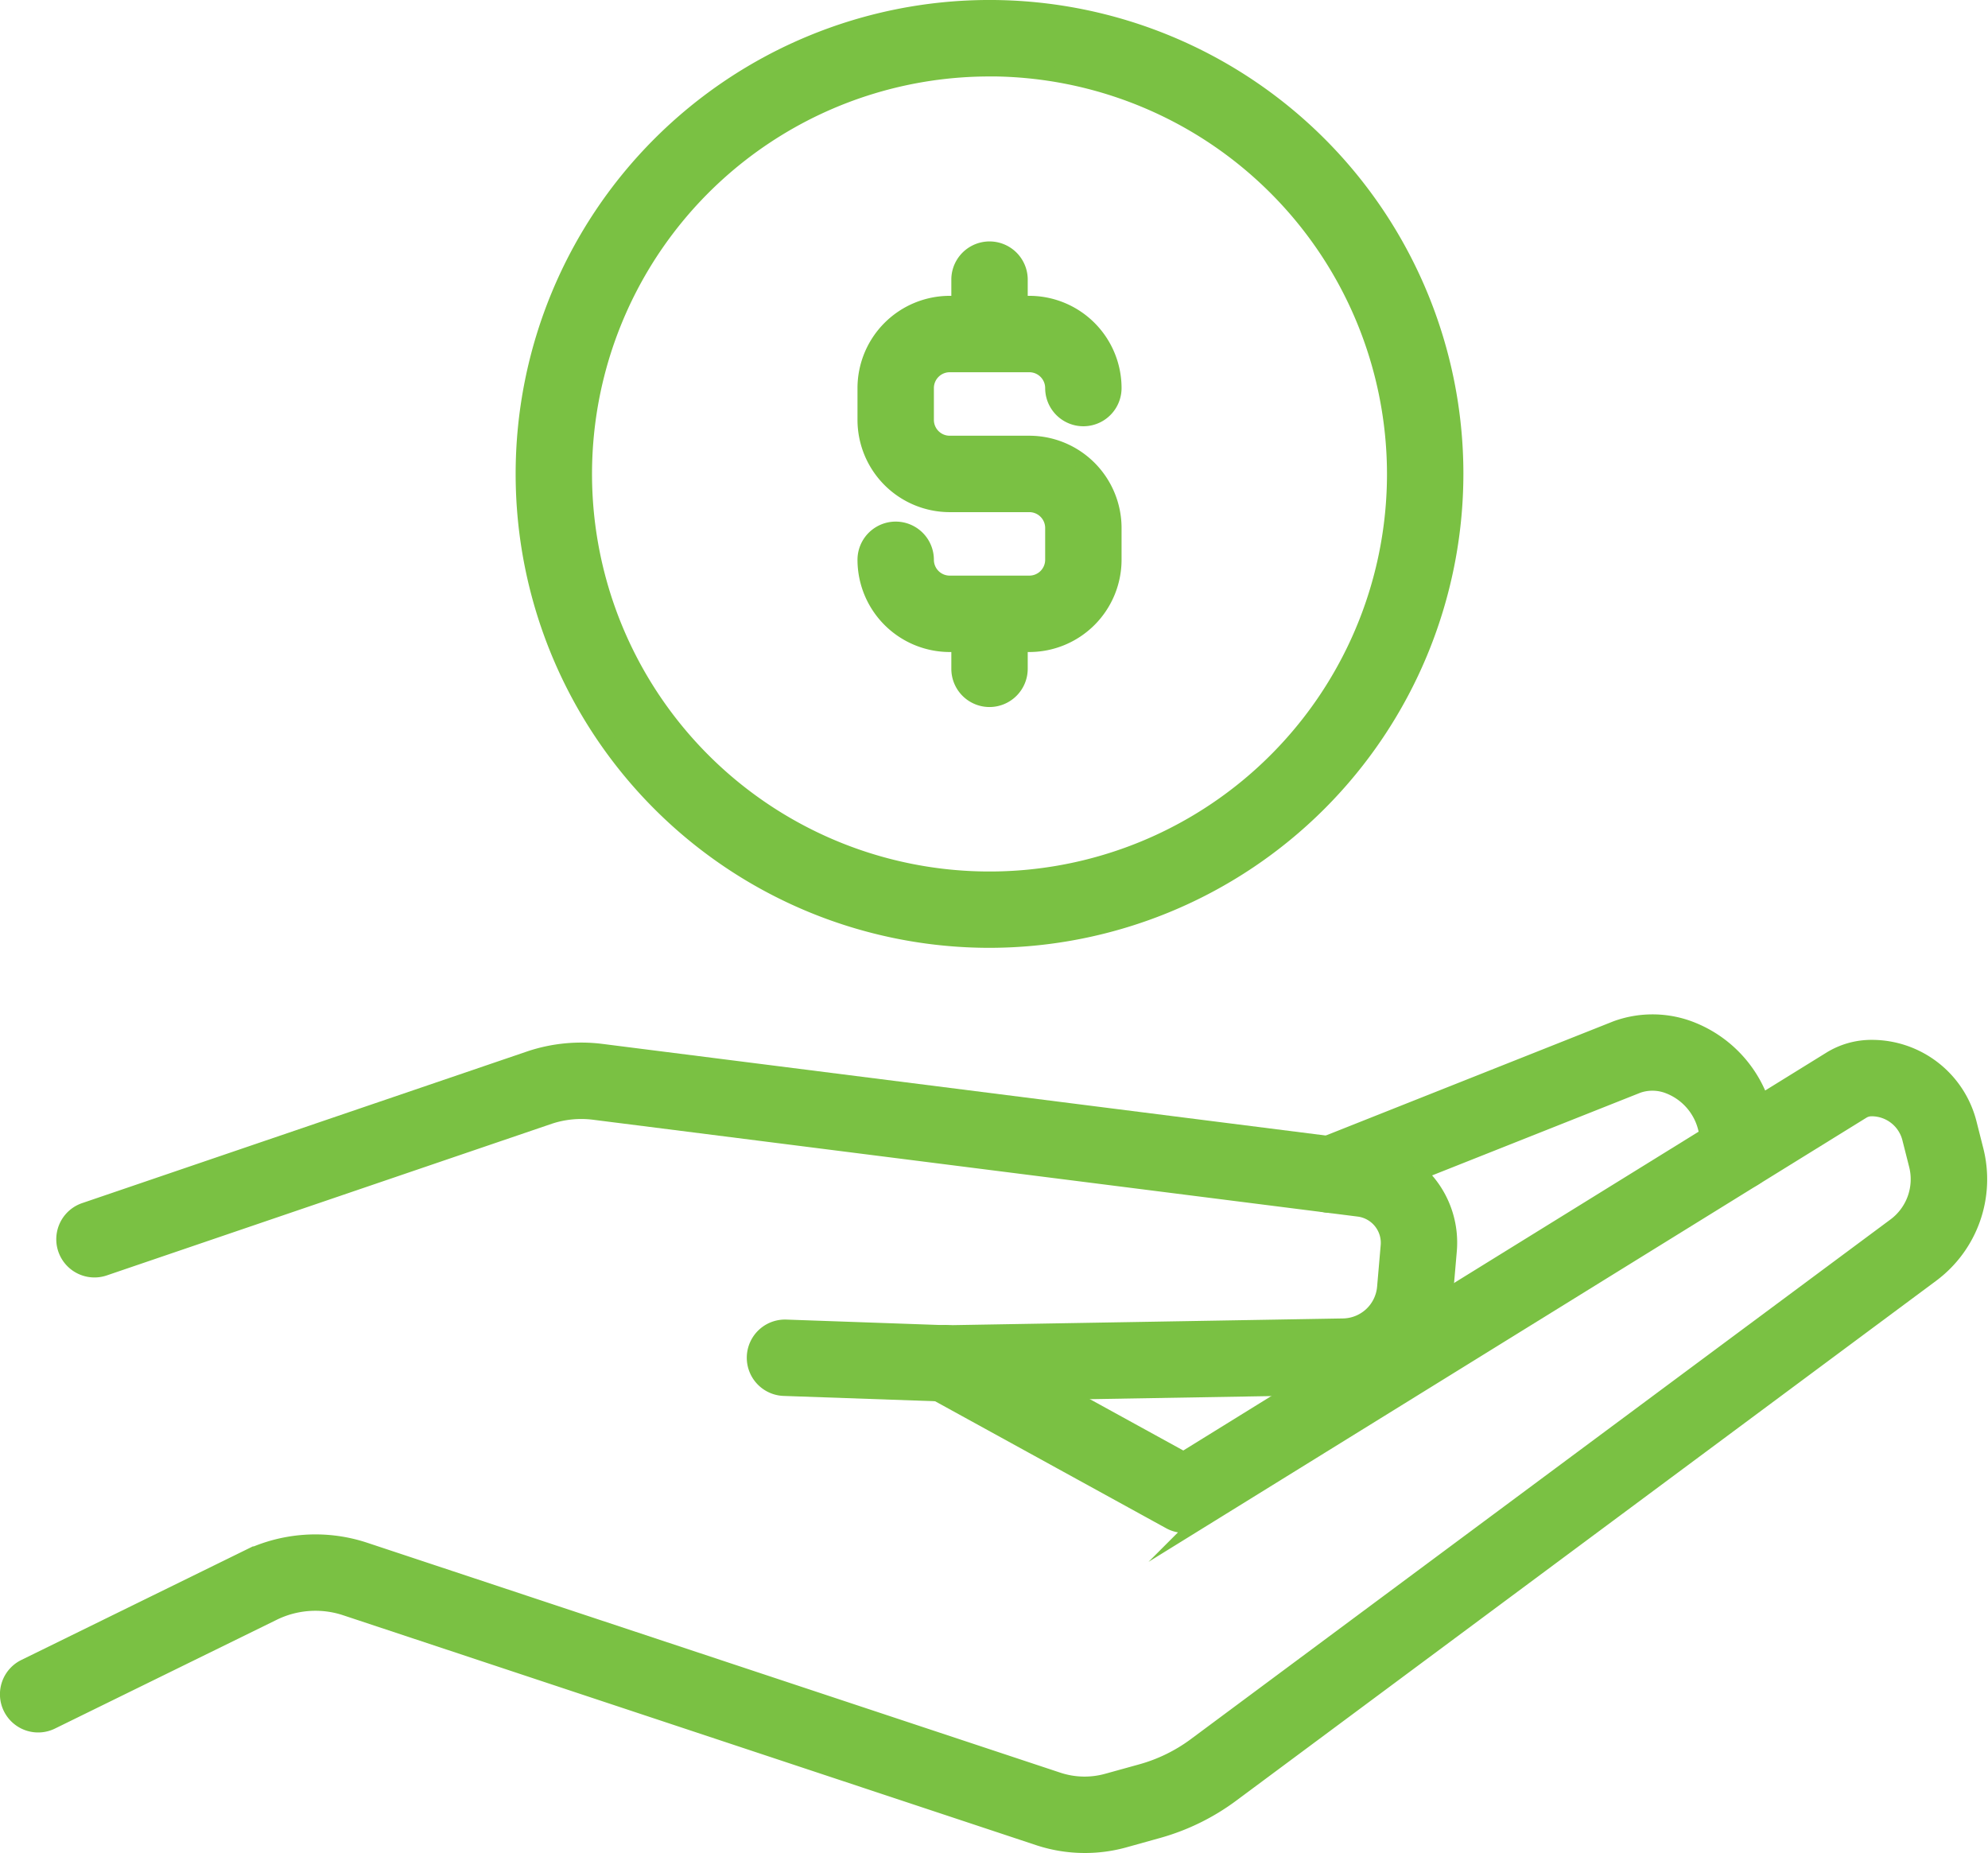 <svg xmlns="http://www.w3.org/2000/svg" width="129.829" height="121" viewBox="0 0 129.829 121">
  <g id="Group_4554" data-name="Group 4554" transform="translate(-555.778 -1059.023)">
    <g id="Group_4549" data-name="Group 4549">
      <g id="Group_4547" data-name="Group 4547">
        <g id="Group_4544" data-name="Group 4544">
          <path id="Path_18798" data-name="Path 18798" d="M623,1101.1h-5.2a5.529,5.529,0,0,1-5.522-5.522,1.994,1.994,0,1,1,3.989,0,1.534,1.534,0,0,0,1.533,1.533H623a1.535,1.535,0,0,0,1.534-1.533v-2.081a1.535,1.535,0,0,0-1.534-1.531h-5.2a5.529,5.529,0,0,1-5.522-5.522v-2.081a5.528,5.528,0,0,1,5.522-5.522H623a5.529,5.529,0,0,1,5.523,5.522,1.994,1.994,0,1,1-3.989,0,1.535,1.535,0,0,0-1.534-1.533h-5.2a1.534,1.534,0,0,0-1.533,1.533v2.081a1.534,1.534,0,0,0,1.533,1.532H623a5.529,5.529,0,0,1,5.523,5.521v2.081A5.53,5.53,0,0,1,623,1101.1Z" fill="#7ac143" stroke="#7ac143" stroke-miterlimit="10" stroke-width="1"/>
        </g>
        <g id="Group_4545" data-name="Group 4545">
          <path id="Path_18799" data-name="Path 18799" d="M620.4,1082.828a1.994,1.994,0,0,1-1.994-1.995v-3.594a1.995,1.995,0,0,1,3.989,0v3.594A2,2,0,0,1,620.4,1082.828Z" fill="#7ac143" stroke="#7ac143" stroke-miterlimit="10" stroke-width="1"/>
        </g>
        <g id="Group_4546" data-name="Group 4546">
          <path id="Path_18800" data-name="Path 18800" d="M620.4,1104.692a1.994,1.994,0,0,1-1.994-1.995V1099.1a1.995,1.995,0,0,1,3.989,0v3.594A2,2,0,0,1,620.4,1104.692Z" fill="#7ac143" stroke="#7ac143" stroke-miterlimit="10" stroke-width="1"/>
        </g>
      </g>
      <g id="Group_4548" data-name="Group 4548">
        <path id="Path_18801" data-name="Path 18801" d="M620.4,1120.416a30.447,30.447,0,1,1,30.447-30.447A30.482,30.482,0,0,1,620.4,1120.416Zm0-56.9a26.458,26.458,0,1,0,26.457,26.457A26.488,26.488,0,0,0,620.4,1063.512Z" fill="#7ac143" stroke="#7ac143" stroke-miterlimit="10" stroke-width="1"/>
      </g>
    </g>
    <g id="Group_4553" data-name="Group 4553">
      <g id="Group_4550" data-name="Group 4550">
        <path id="Path_18802" data-name="Path 18802" d="M626.609,1179.523a9.577,9.577,0,0,1-3.016-.489l-45.264-15.015a6.24,6.24,0,0,0-4.736.345l-14.434,7.079a1.994,1.994,0,1,1-1.757-3.58l14.418-7.072a10.246,10.246,0,0,1,7.764-.558l45.266,15.014a5.527,5.527,0,0,0,3.263.078l2.167-.6a10.75,10.75,0,0,0,3.585-1.75l45.669-33.918a3.771,3.771,0,0,0,1.412-3.944l-.441-1.74a2.572,2.572,0,0,0-2.5-1.957,1.129,1.129,0,0,0-.606.171l-43.221,26.737a1.987,1.987,0,0,1-2.009.051l-15.6-8.573a1.994,1.994,0,1,1,1.921-3.494l14.58,8.011,42.221-26.119a5.1,5.1,0,0,1,2.714-.774,6.554,6.554,0,0,1,6.374,4.977l.441,1.741a7.76,7.76,0,0,1-2.9,8.115l-45.668,33.916a14.675,14.675,0,0,1-4.9,2.4l-2.154.6A9.542,9.542,0,0,1,626.609,1179.523Z" fill="#7ac143" stroke="#7ac143" stroke-miterlimit="10" stroke-width="1"/>
      </g>
      <g id="Group_4551" data-name="Group 4551">
        <path id="Path_18803" data-name="Path 18803" d="M617.561,1150.048l-10.589-.371a1.994,1.994,0,0,1,.141-3.986l10.484.37,25.9-.444a2.772,2.772,0,0,0,2.713-2.534l.234-2.708a2.228,2.228,0,0,0-1.943-2.406l-49.931-6.323a6.612,6.612,0,0,0-2.912.283l-29.067,9.905a1.994,1.994,0,1,1-1.287-3.775l29.078-9.91a10.6,10.6,0,0,1,4.693-.461L645,1134.011a6.2,6.2,0,0,1,5.416,6.707l-.234,2.712a6.755,6.755,0,0,1-6.617,6.176Z" fill="#7ac143" stroke="#7ac143" stroke-miterlimit="10" stroke-width="1"/>
      </g>
      <g id="Group_4552" data-name="Group 4552">
        <path id="Path_18804" data-name="Path 18804" d="M642.682,1137.724a1.995,1.995,0,0,1-.736-3.849l19.394-7.7a6.939,6.939,0,0,1,4.618-.035,7.949,7.949,0,0,1,5.314,7.49v.63a1.994,1.994,0,0,1-3.989,0v-.63a3.956,3.956,0,0,0-2.642-3.725,2.911,2.911,0,0,0-1.9,0l-19.324,7.671A1.987,1.987,0,0,1,642.682,1137.724Z" fill="#7ac143" stroke="#7ac143" stroke-miterlimit="10" stroke-width="1"/>
      </g>
    </g>
  </g>
</svg>
